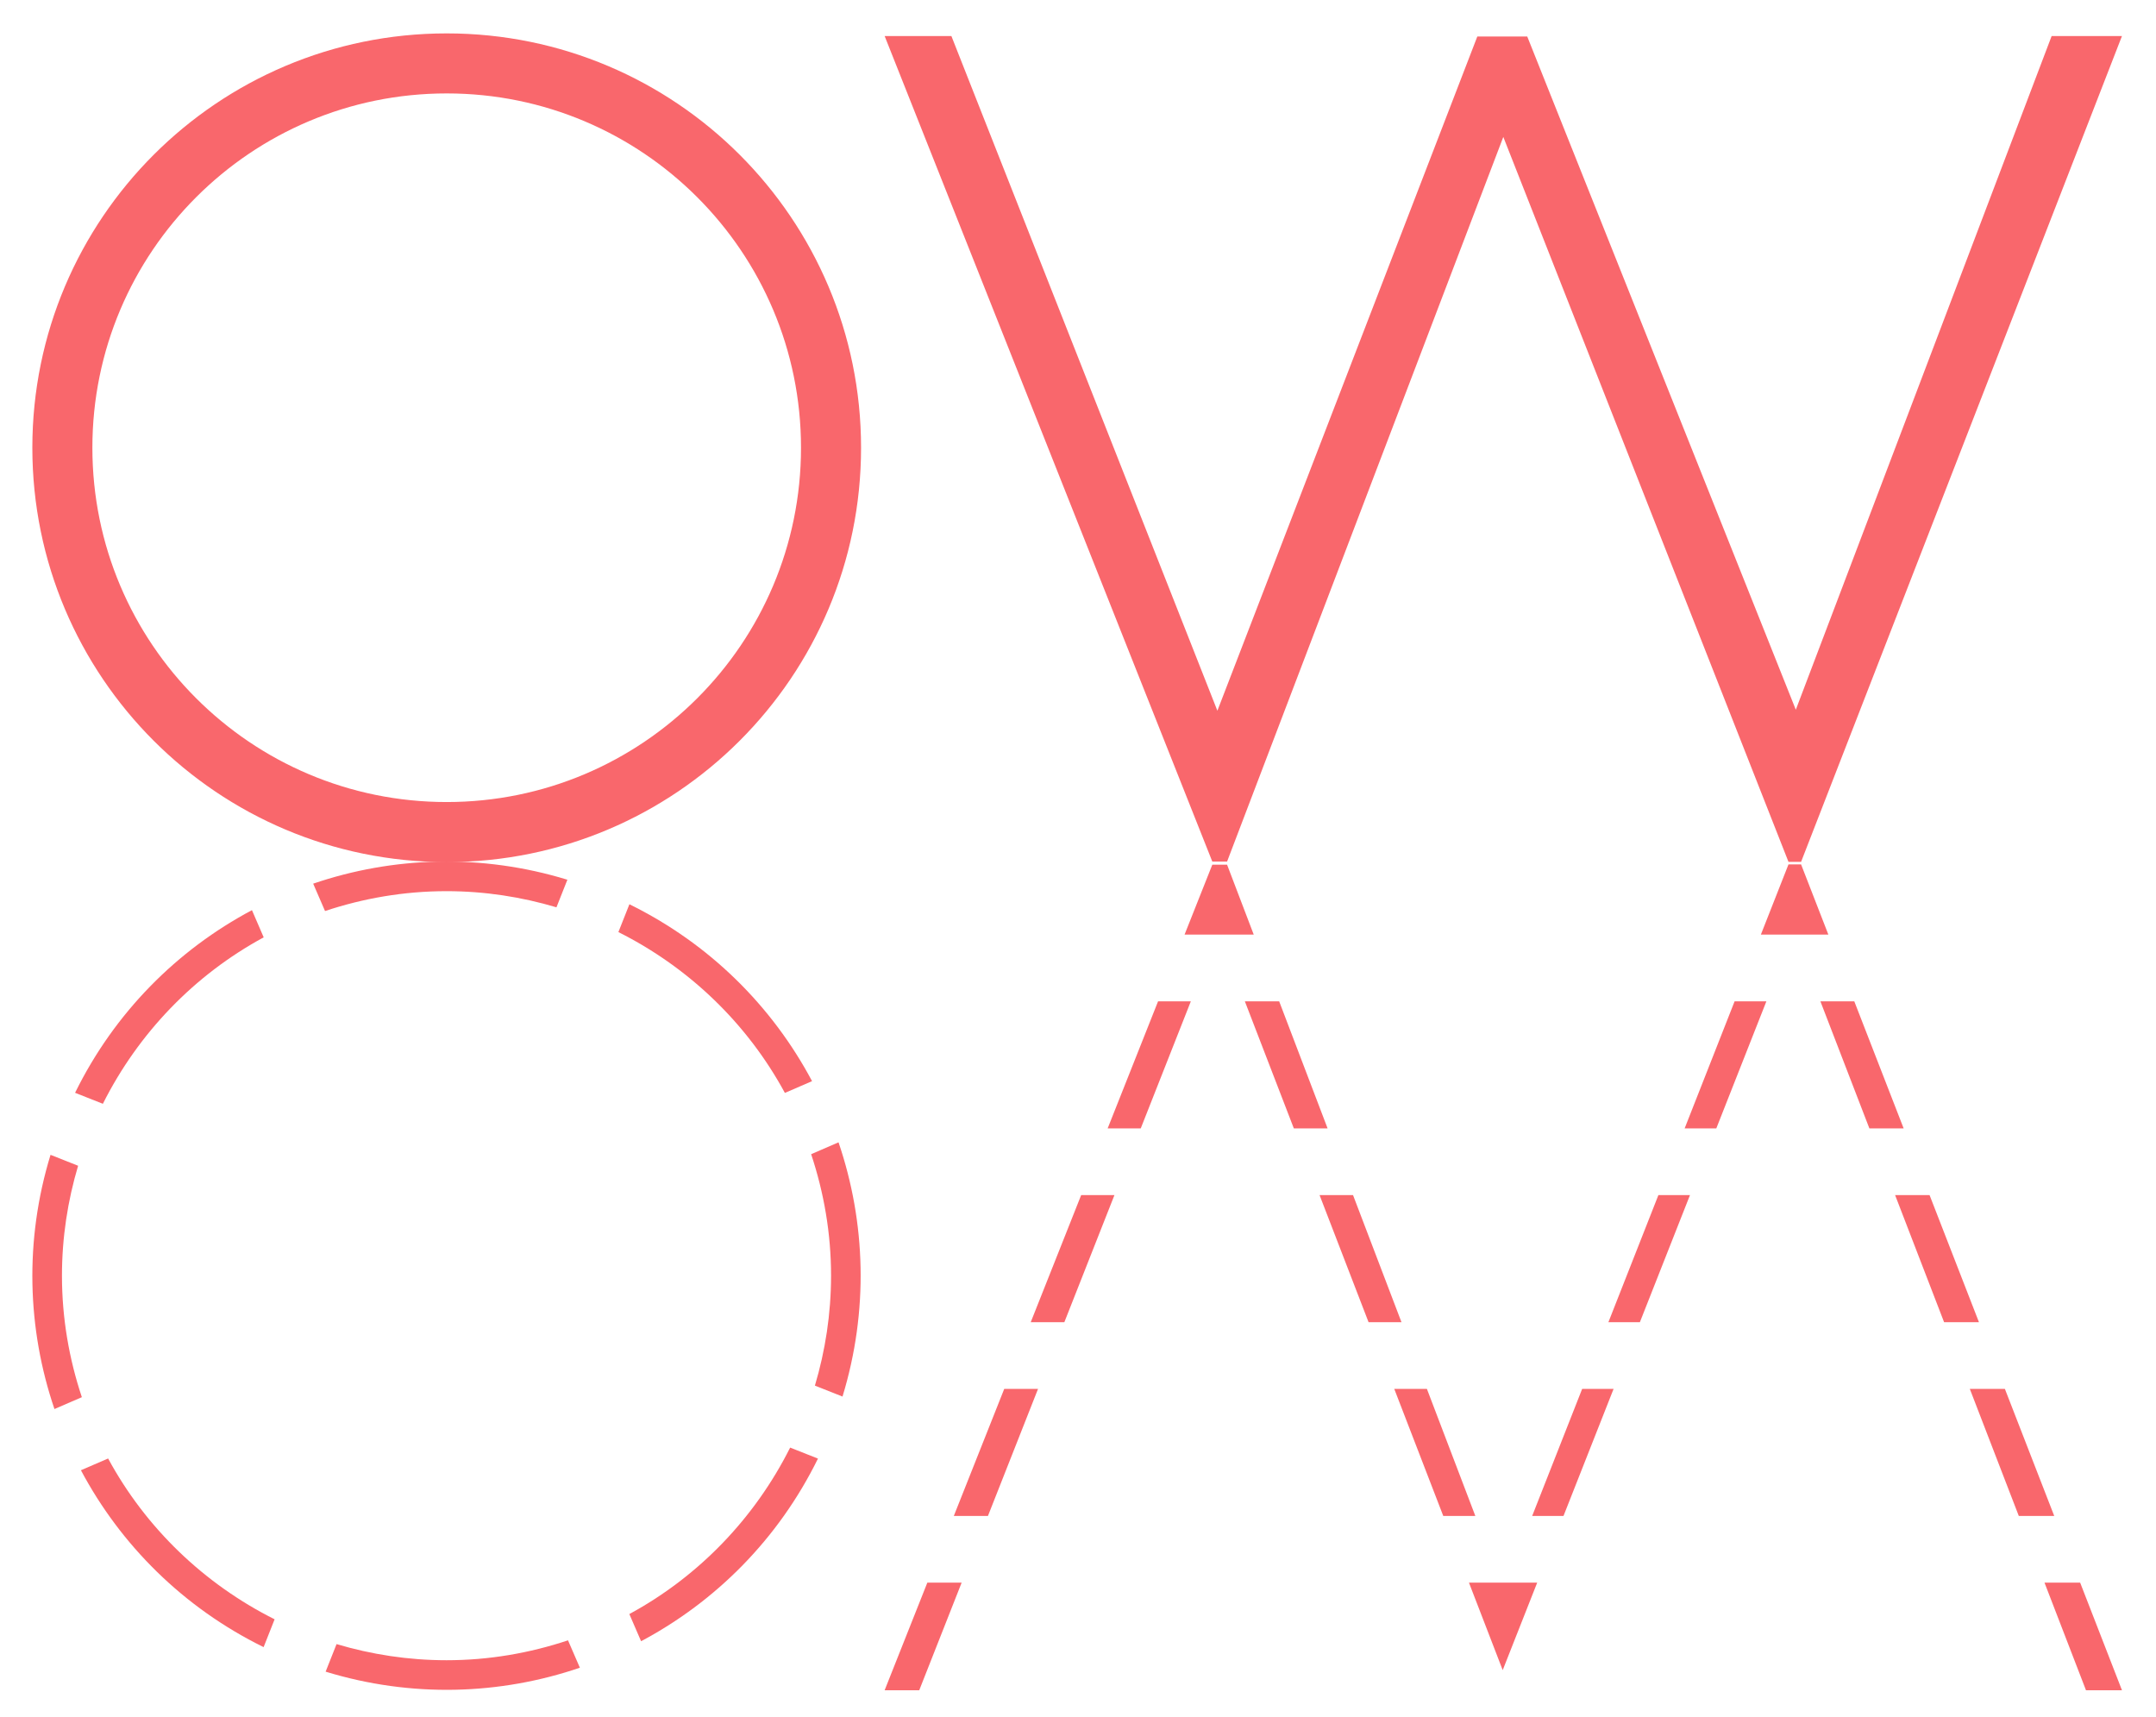 <?xml version="1.0" encoding="utf-8"?>
<!-- Generator: Adobe Illustrator 16.0.0, SVG Export Plug-In . SVG Version: 6.00 Build 0)  -->
<!DOCTYPE svg PUBLIC "-//W3C//DTD SVG 1.1//EN" "http://www.w3.org/Graphics/SVG/1.1/DTD/svg11.dtd">
<svg version="1.1" id="Layer_2" xmlns="http://www.w3.org/2000/svg" xmlns:xlink="http://www.w3.org/1999/xlink" x="0px" y="0px"
	 width="241.5px" height="192.333px" viewBox="0 0 241.5 192.333" enable-background="new 0 0 241.5 192.333" xml:space="preserve">
<g>
	<g>
		<path fill="#F9676C" d="M50.037,3.741c-25.634,0-46.414,20.782-46.414,46.411c0,25.637,20.779,46.416,46.414,46.416
			c25.631,0,46.413-20.779,46.413-46.416C96.45,24.522,75.668,3.741,50.037,3.741z M50.037,89.841
			c-21.918,0-39.689-17.766-39.689-39.689c0-21.916,17.771-39.687,39.689-39.687c21.918,0,39.686,17.771,39.686,39.687
			C89.723,72.075,71.955,89.841,50.037,89.841z"/>
		<polygon fill="#F9676C" points="137.449,96.509 168.39,15.338 200.333,96.54 201.745,96.54 237.688,4.035 229.811,4.035 
			201.154,79.5 171.072,4.091 165.478,4.091 136.363,79.612 106.567,4.035 99.091,4.035 135.794,96.509 		"/>
	</g>
</g>
<g>
	<g>
		<path fill="#F9676C" d="M12.11,163.373l-3.046,1.317c4.448,8.36,11.456,15.386,20.464,19.814l1.232-3.117
			C22.854,177.426,16.313,171.136,12.11,163.373z"/>
		<path fill="#F9676C" d="M87.916,122.423l3.044-1.318c-4.443-8.36-11.451-15.386-20.459-19.813l-1.233,3.116
			C77.177,108.372,83.713,114.658,87.916,122.423z"/>
		<path fill="#F9676C" d="M62.33,101.633l1.224-3.09c-9.596-2.939-19.511-2.613-28.474,0.44l1.327,3.067
			c4.281-1.425,8.847-2.226,13.607-2.226C54.298,99.824,58.425,100.471,62.33,101.633z"/>
		<path fill="#F9676C" d="M70.494,180.799l1.316,3.044c8.361-4.444,15.386-11.452,19.812-20.459l-3.116-1.232
			C84.543,170.058,78.254,176.597,70.494,180.799z"/>
		<path fill="#F9676C" d="M91.28,155.211l3.092,1.225c2.934-9.598,2.608-19.513-0.445-28.477l-3.068,1.328
			c1.426,4.282,2.23,8.85,2.23,13.61C93.088,147.18,92.442,151.307,91.28,155.211z"/>
		<path fill="#F9676C" d="M37.699,184.164l-1.224,3.088c9.599,2.939,19.516,2.611,28.479-0.441l-1.329-3.068
			c-4.284,1.426-8.849,2.229-13.61,2.229C45.731,185.971,41.604,185.326,37.699,184.164z"/>
		<path fill="#F9676C" d="M29.537,104.997l-1.315-3.046c-8.361,4.445-15.384,11.453-19.812,20.459l3.114,1.232
			C15.487,115.736,21.777,109.199,29.537,104.997z"/>
		<path fill="#F9676C" d="M8.749,130.583l-3.089-1.224c-2.939,9.594-2.613,19.512,0.439,28.475l3.07-1.328
			c-1.428-4.281-2.229-8.848-2.229-13.608C6.94,138.614,7.586,134.487,8.749,130.583z"/>
	</g>
	<g>
		<polygon fill="#F9676C" points="237.688,189.333 233.005,177.283 229.011,177.283 233.657,189.333 		"/>
		<polygon fill="#F9676C" points="177.223,155.577 171.624,169.809 175.132,169.809 180.743,155.577 		"/>
		<polygon fill="#F9676C" points="103.873,177.283 99.091,189.333 102.967,189.333 107.716,177.283 		"/>
		<polygon fill="#F9676C" points="185.762,133.869 180.162,148.104 183.689,148.104 189.3,133.869 		"/>
		<polygon fill="#F9676C" points="204.8,104.689 201.745,96.828 200.333,96.828 197.241,104.689 		"/>
		<polygon fill="#F9676C" points="165.256,169.809 159.831,155.577 156.175,155.577 161.664,169.809 		"/>
		<polygon fill="#F9676C" points="213.233,126.396 207.704,112.163 203.908,112.163 209.394,126.396 		"/>
		<polygon fill="#F9676C" points="194.299,112.163 188.702,126.396 192.249,126.396 197.858,112.163 		"/>
		<polygon fill="#F9676C" points="140.434,104.689 137.449,96.859 135.794,96.859 132.687,104.689 		"/>
		<polygon fill="#F9676C" points="230.101,169.809 224.573,155.577 220.644,155.577 226.131,169.809 		"/>
		<polygon fill="#F9676C" points="172.185,177.283 164.543,177.283 168.322,187.081 		"/>
		<polygon fill="#F9676C" points="156.983,148.104 151.557,133.869 147.808,133.869 153.296,148.104 		"/>
		<polygon fill="#F9676C" points="112.488,155.577 106.84,169.809 110.663,169.809 116.274,155.577 		"/>
		<polygon fill="#F9676C" points="221.668,148.104 216.137,133.869 212.276,133.869 217.763,148.104 		"/>
		<polygon fill="#F9676C" points="121.105,133.869 115.456,148.104 119.222,148.104 124.832,133.869 		"/>
		<polygon fill="#F9676C" points="129.719,112.163 124.072,126.396 127.779,126.396 133.39,112.163 		"/>
		<polygon fill="#F9676C" points="148.707,126.396 143.284,112.163 139.44,112.163 144.926,126.396 		"/>
	</g>
</g>
</svg>
